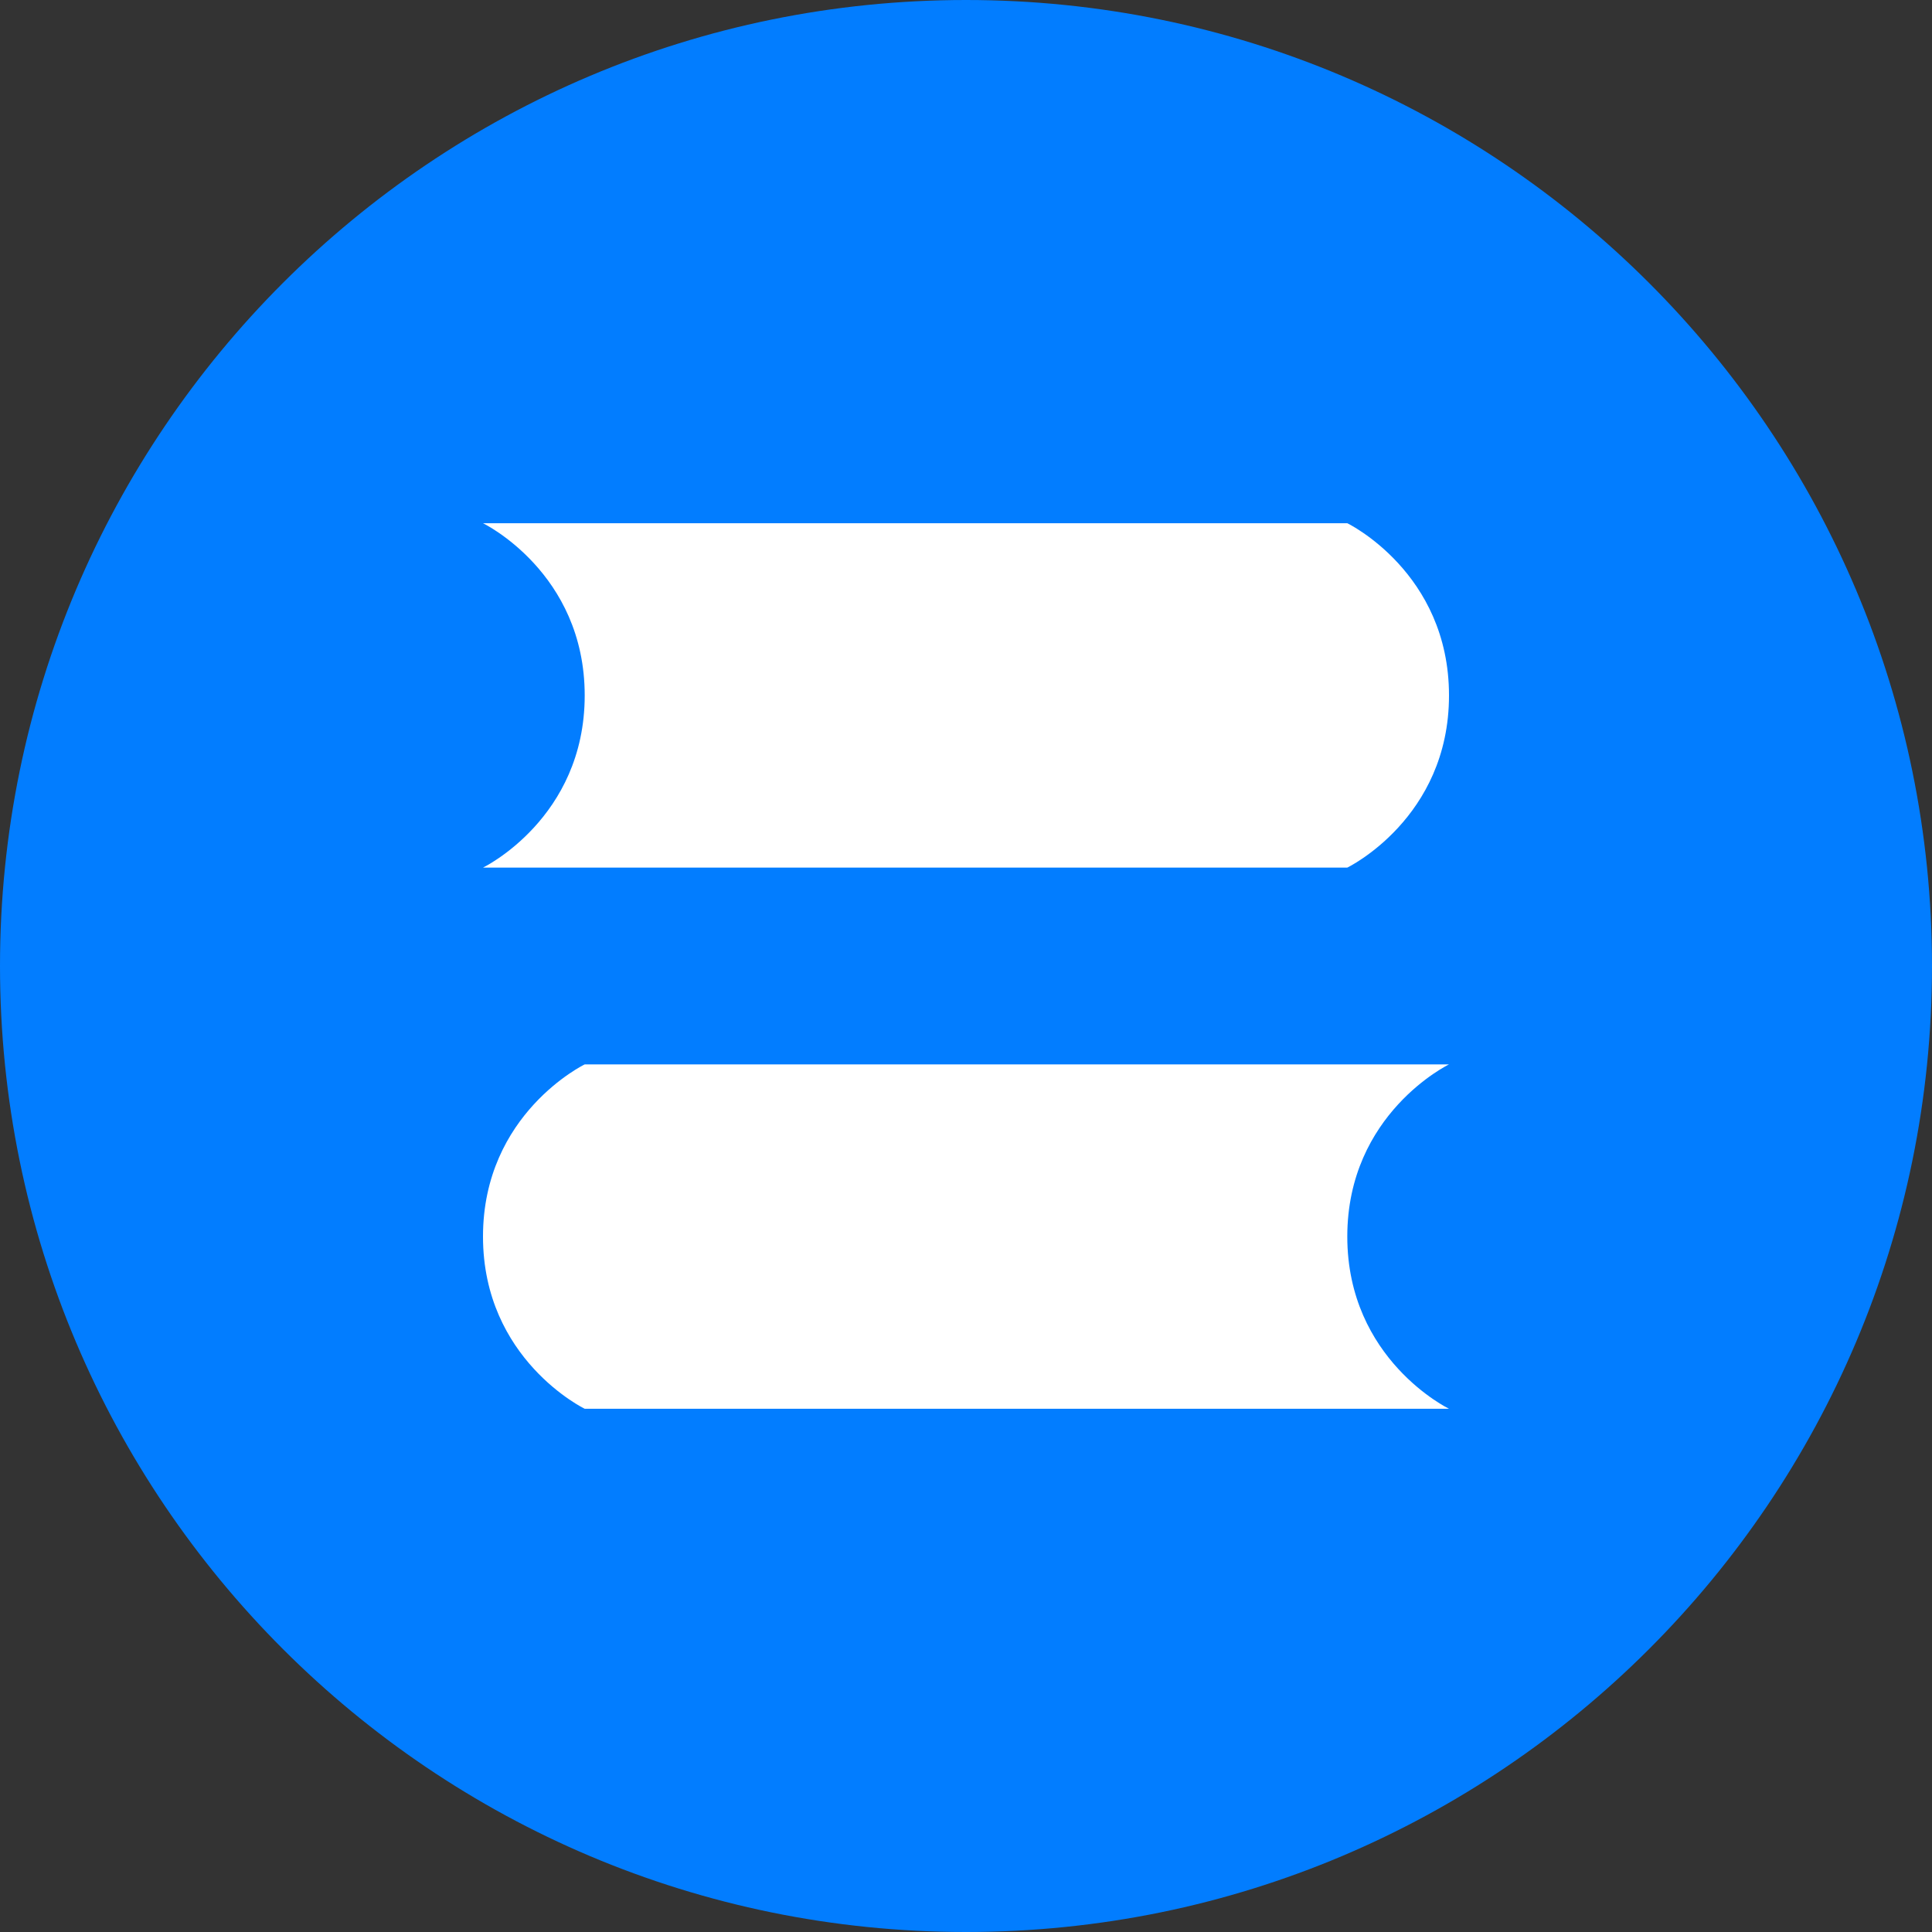 <svg width="28" height="28" viewBox="0 0 28 28" fill="none" xmlns="http://www.w3.org/2000/svg">
<rect x="0" y="0" width="28" height="28" fill="#333333" stroke="none"/>
<path d="M28 14C28 21.732 21.732 28 14 28C6.268 28 0 21.732 0 14C0 6.268 6.268 0 14 0C21.732 0 28 6.268 28 14Z" fill="#027DFF"/>
<path d="M7 7.583H19.526C19.526 7.583 21 8.296 21 10.079C21 11.861 19.526 12.574 19.526 12.574H7C7 12.574 8.474 11.861 8.474 10.079C8.474 8.296 7 7.583 7 7.583ZM21 15.426H8.474C8.474 15.426 7 16.139 7 17.921C7 19.704 8.474 20.417 8.474 20.417H21C21 20.417 19.526 19.704 19.526 17.921C19.526 16.139 21 15.426 21 15.426Z" fill="white"/>
</svg>
